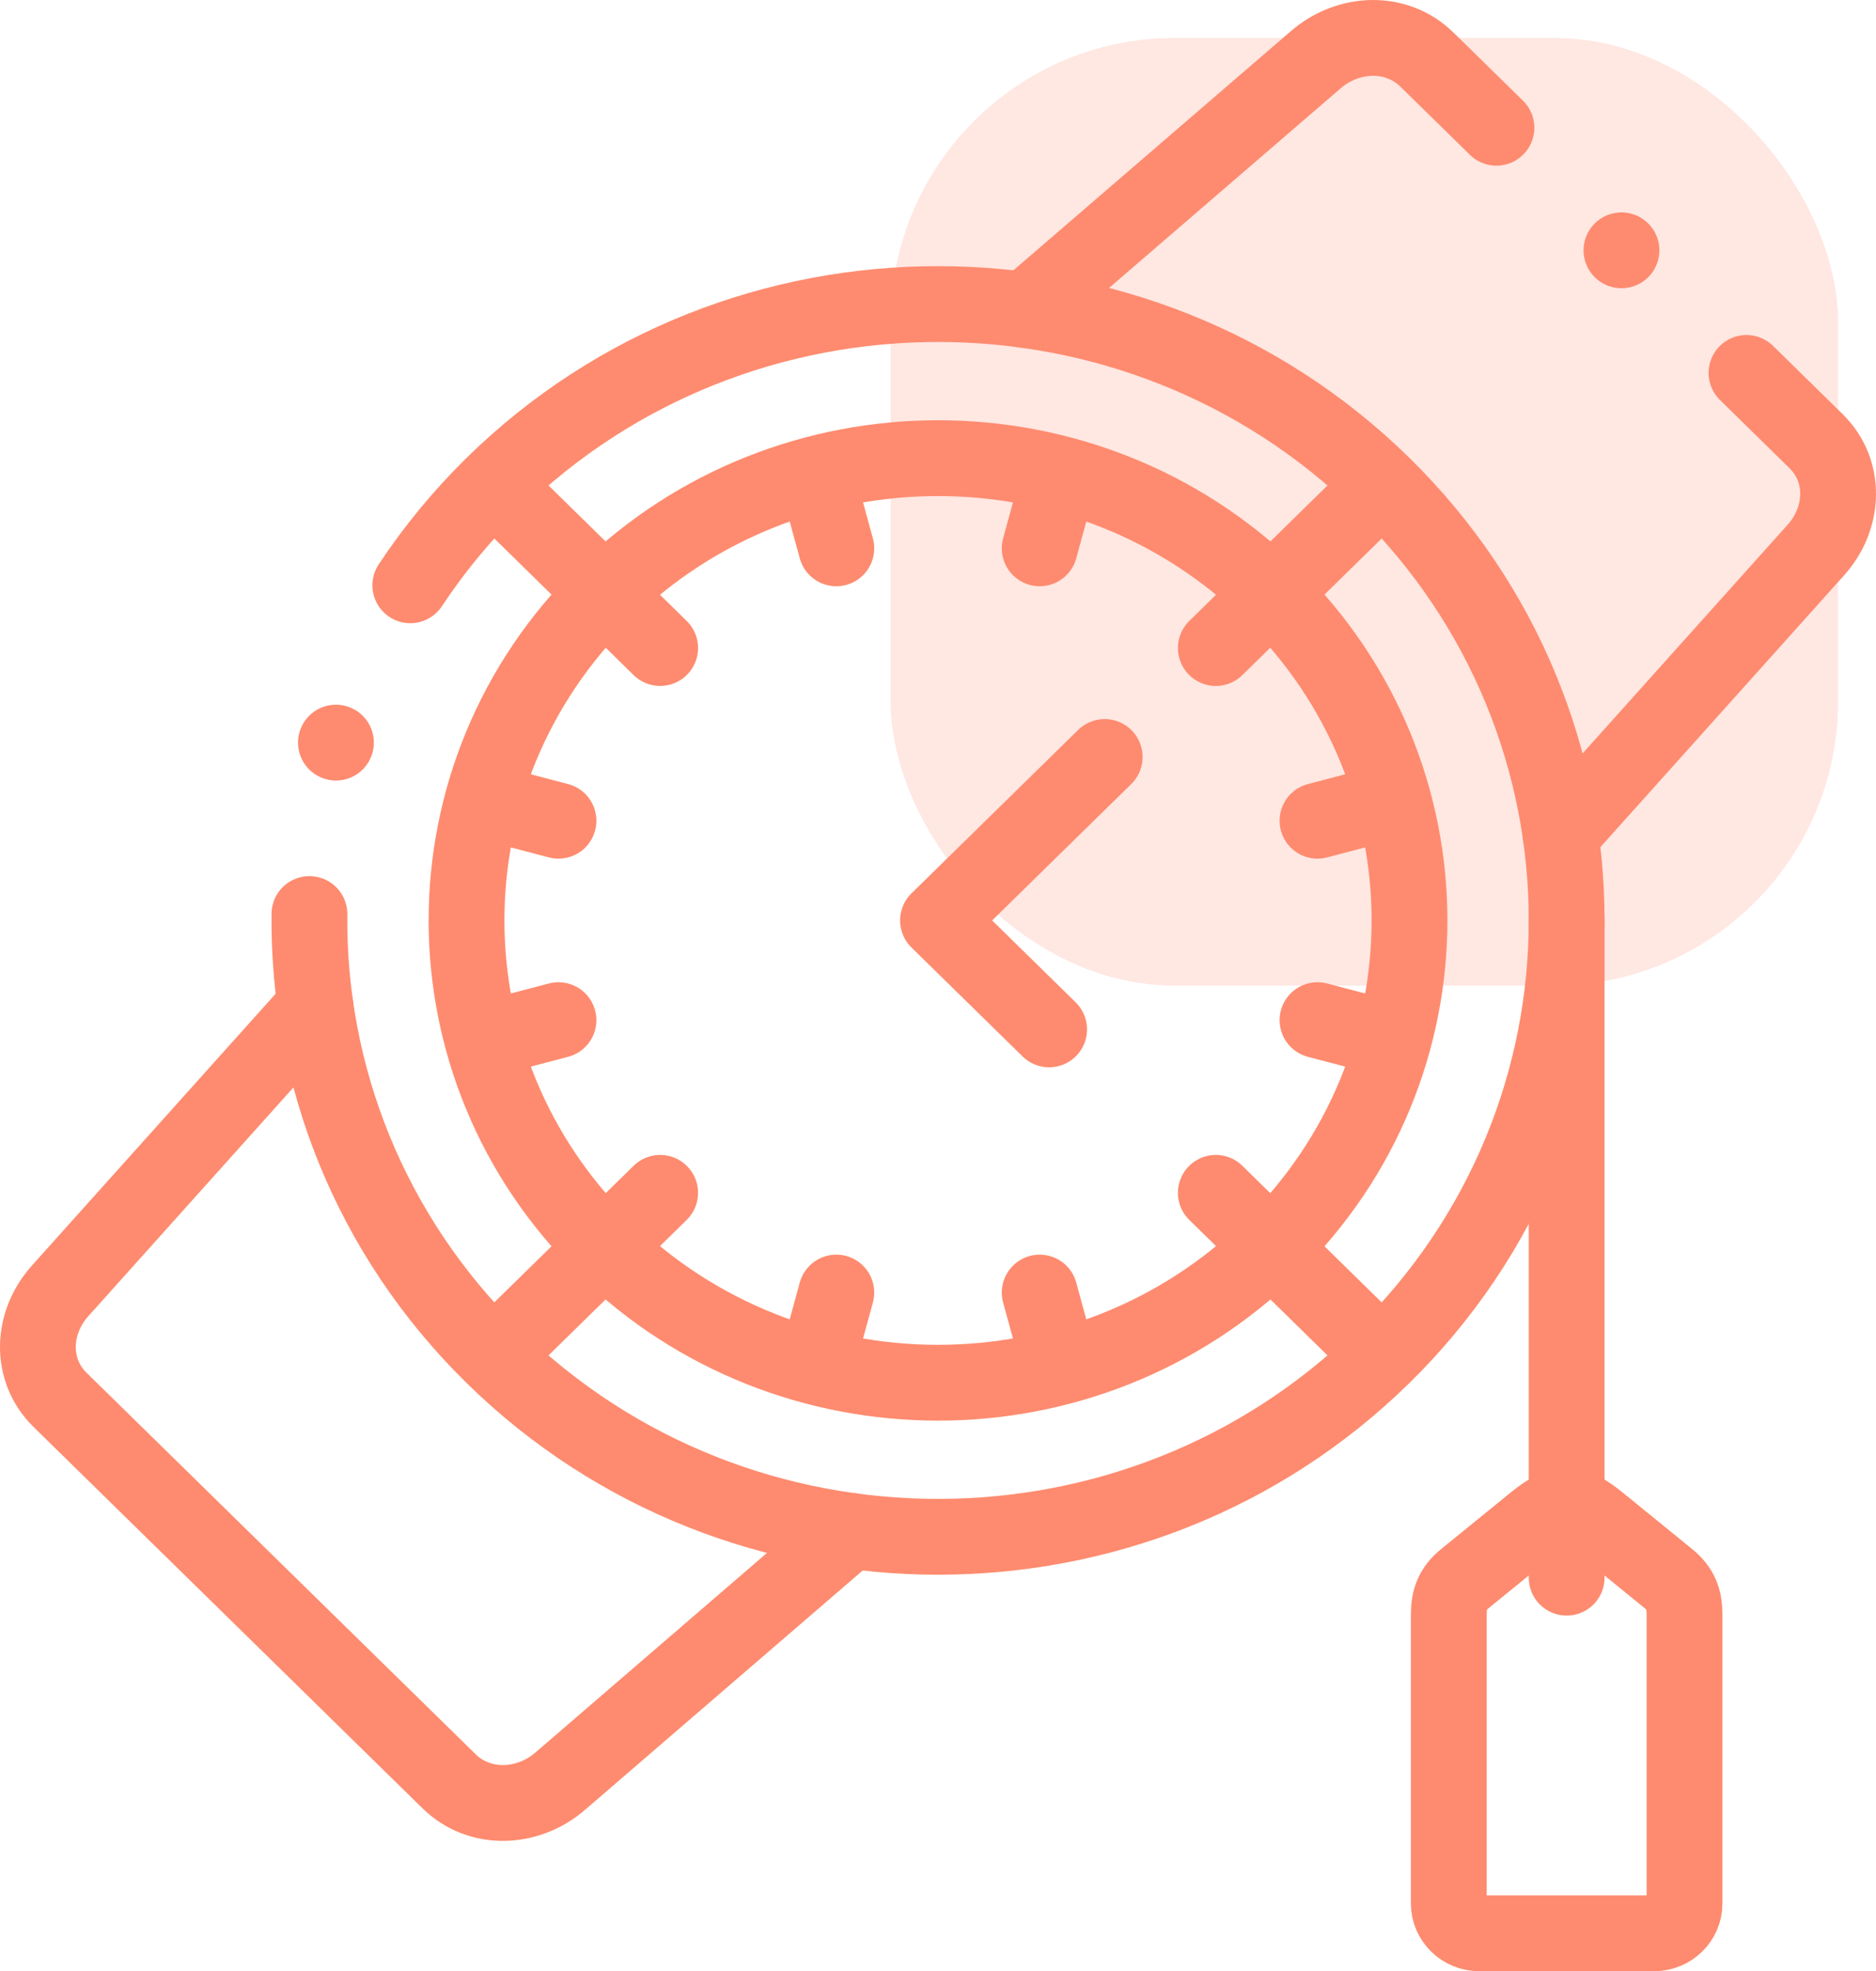 <svg width="99" height="104" viewBox="0 0 99 104" fill="none" xmlns="http://www.w3.org/2000/svg">
<rect x="47" y="2" width="50" height="50" rx="15" fill="#FE8B6F" fill-opacity="0.2"/>
<path d="M21.652 30.88C22.922 28.963 24.393 27.182 26.041 25.567C38.997 12.867 60.002 12.867 72.958 25.567C85.914 38.267 85.914 58.858 72.958 71.558C60.002 84.257 38.997 84.257 26.041 71.558C19.476 65.121 16.239 56.658 16.329 48.224" stroke="#FE8B6F" stroke-width="4" stroke-miterlimit="22.926" stroke-linecap="round" stroke-linejoin="round"/>
<path d="M67.094 31.316C76.811 40.841 76.811 56.284 67.094 65.809C57.377 75.334 41.623 75.334 31.907 65.809C22.19 56.284 22.19 40.841 31.907 31.316C41.623 21.791 57.377 21.791 67.094 31.316Z" stroke="#FE8B6F" stroke-width="4" stroke-miterlimit="22.926" stroke-linecap="round" stroke-linejoin="round"/>
<path d="M58.297 39.939L49.5 48.562L55.364 54.311" stroke="#FE8B6F" stroke-width="4" stroke-miterlimit="22.926" stroke-linecap="round" stroke-linejoin="round"/>
<path d="M72.564 25.953L64.161 34.19" stroke="#FE8B6F" stroke-width="4" stroke-miterlimit="22.926" stroke-linecap="round" stroke-linejoin="round"/>
<path d="M55.833 25.393L54.866 28.93" stroke="#FE8B6F" stroke-width="4" stroke-miterlimit="22.926" stroke-linecap="round" stroke-linejoin="round"/>
<path d="M43.167 25.393L44.134 28.93" stroke="#FE8B6F" stroke-width="4" stroke-miterlimit="22.926" stroke-linecap="round" stroke-linejoin="round"/>
<path d="M25.863 42.354L29.472 43.302" stroke="#FE8B6F" stroke-width="4" stroke-miterlimit="22.926" stroke-linecap="round" stroke-linejoin="round"/>
<path d="M25.863 54.771L29.472 53.823" stroke="#FE8B6F" stroke-width="4" stroke-miterlimit="22.926" stroke-linecap="round" stroke-linejoin="round"/>
<path d="M43.167 71.732L44.134 68.195" stroke="#FE8B6F" stroke-width="4" stroke-miterlimit="22.926" stroke-linecap="round" stroke-linejoin="round"/>
<path d="M55.833 71.732L54.866 68.195" stroke="#FE8B6F" stroke-width="4" stroke-miterlimit="22.926" stroke-linecap="round" stroke-linejoin="round"/>
<path d="M73.136 54.771L69.527 53.823" stroke="#FE8B6F" stroke-width="4" stroke-miterlimit="22.926" stroke-linecap="round" stroke-linejoin="round"/>
<path d="M73.136 42.354L69.527 43.302" stroke="#FE8B6F" stroke-width="4" stroke-miterlimit="22.926" stroke-linecap="round" stroke-linejoin="round"/>
<path d="M26.436 25.953L34.838 34.19" stroke="#FE8B6F" stroke-width="4" stroke-miterlimit="22.926" stroke-linecap="round" stroke-linejoin="round"/>
<path d="M26.436 71.171L34.838 62.934" stroke="#FE8B6F" stroke-width="4" stroke-miterlimit="22.926" stroke-linecap="round" stroke-linejoin="round"/>
<path d="M72.564 71.171L64.161 62.934" stroke="#FE8B6F" stroke-width="4" stroke-miterlimit="22.926" stroke-linecap="round" stroke-linejoin="round"/>
<path d="M92.165 19.675L95.83 23.268C97.443 24.849 97.336 27.337 95.83 29.016L82.354 44.043M54.11 16.358L69.44 3.147C71.153 1.671 73.692 1.566 75.304 3.147L78.97 6.74" stroke="#FE8B6F" stroke-width="4" stroke-miterlimit="22.926" stroke-linecap="round" stroke-linejoin="round"/>
<path d="M44.89 80.767L29.56 93.978C27.847 95.454 25.309 95.559 23.696 93.978L3.17 73.857C1.557 72.276 1.664 69.788 3.17 68.109L16.647 53.082" stroke="#FE8B6F" stroke-width="4" stroke-miterlimit="22.926" stroke-linecap="round" stroke-linejoin="round"/>
<path d="M77.322 83.273L80.98 80.299C81.648 79.757 82.121 79.485 82.675 79.485C83.23 79.485 83.703 79.757 84.371 80.299L88.028 83.273C88.693 83.813 88.896 84.365 88.896 85.195V100.428C88.896 101.294 88.176 102 87.292 102H78.058C77.175 102 76.455 101.294 76.455 100.428V85.195C76.455 84.365 76.658 83.813 77.322 83.273Z" stroke="#FE8B6F" stroke-width="4" stroke-miterlimit="22.926" stroke-linecap="round" stroke-linejoin="round"/>
<path d="M82.675 83.238V48.562" stroke="#FE8B6F" stroke-width="4" stroke-miterlimit="22.926" stroke-linecap="round" stroke-linejoin="round"/>
<path d="M85.567 13.207H85.569" stroke="#FE8B6F" stroke-width="4" stroke-miterlimit="2.613" stroke-linecap="round" stroke-linejoin="round"/>
<path d="M17.727 39.18H17.729" stroke="#FE8B6F" stroke-width="4" stroke-miterlimit="2.613" stroke-linecap="round" stroke-linejoin="round"/>
</svg>
